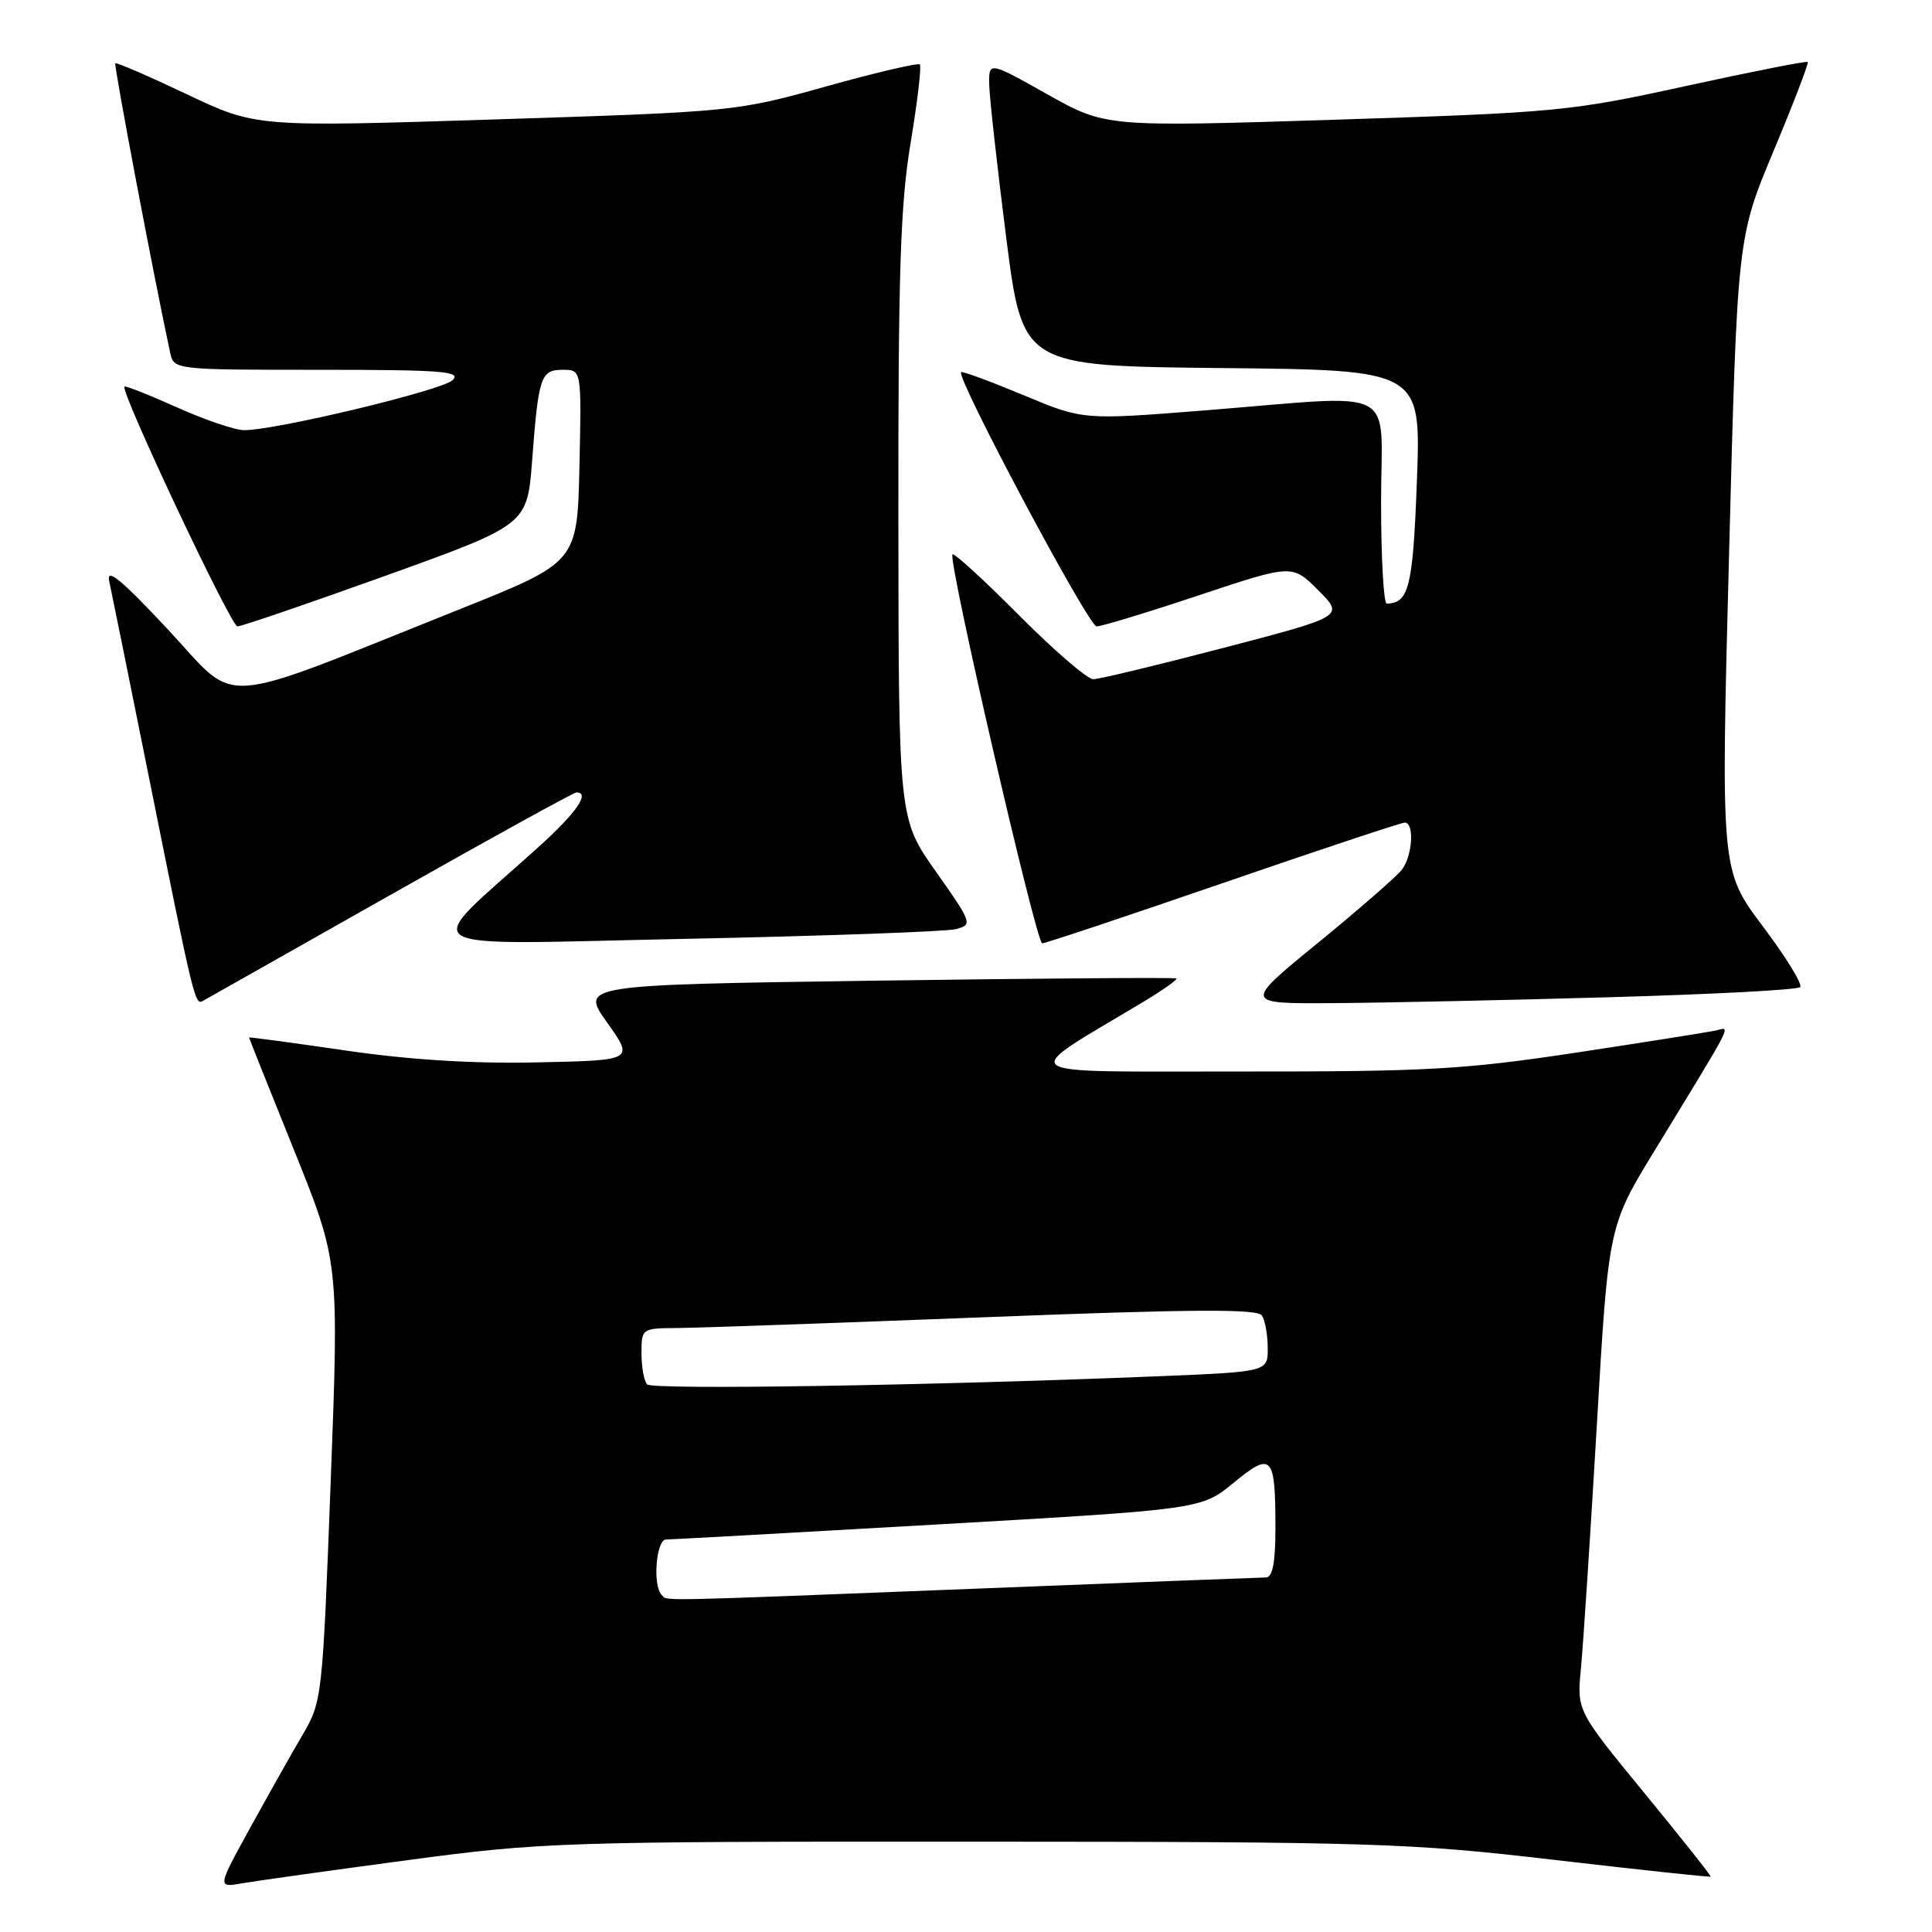 <?xml version="1.0" encoding="UTF-8" standalone="no"?>
<!DOCTYPE svg PUBLIC "-//W3C//DTD SVG 1.1//EN" "http://www.w3.org/Graphics/SVG/1.1/DTD/svg11.dtd" >
<svg xmlns="http://www.w3.org/2000/svg" xmlns:xlink="http://www.w3.org/1999/xlink" version="1.1" viewBox="0 0 256 256">
 <g >
 <path fill="currentColor"
d=" M 54.00 246.48 C 71.85 244.09 74.47 244.01 129.00 244.03 C 182.11 244.05 186.73 244.20 206.00 246.45 C 217.27 247.76 226.57 248.76 226.67 248.66 C 226.76 248.57 222.81 243.58 217.89 237.59 C 208.94 226.68 208.94 226.68 209.48 221.09 C 209.78 218.02 210.72 203.57 211.58 189.00 C 213.12 162.50 213.12 162.50 219.22 152.50 C 230.05 134.74 229.36 136.10 227.30 136.56 C 226.31 136.77 218.00 138.09 208.84 139.48 C 194.01 141.72 189.10 142.00 164.34 141.98 C 133.38 141.95 134.64 142.87 151.58 132.70 C 154.14 131.16 156.07 129.79 155.87 129.65 C 155.67 129.50 137.81 129.64 116.20 129.94 C 76.89 130.50 76.89 130.50 80.45 135.50 C 84.01 140.50 84.01 140.50 71.25 140.77 C 62.72 140.96 54.29 140.44 45.75 139.19 C 38.74 138.17 33.00 137.40 33.00 137.47 C 33.00 137.55 35.68 144.27 38.96 152.40 C 44.92 167.19 44.92 167.19 43.82 196.29 C 42.73 225.09 42.69 225.44 40.05 229.95 C 38.58 232.45 35.45 238.02 33.08 242.32 C 28.79 250.13 28.79 250.13 32.14 249.54 C 33.99 249.22 43.83 247.84 54.00 246.48 Z  M 51.63 118.64 C 64.89 111.14 76.03 105.00 76.38 105.00 C 78.26 105.00 76.35 107.74 71.26 112.32 C 55.55 126.51 53.36 125.16 90.96 124.40 C 109.37 124.02 125.45 123.44 126.69 123.11 C 128.89 122.52 128.81 122.29 124.02 115.50 C 119.07 108.50 119.07 108.50 119.04 68.70 C 119.01 36.22 119.30 27.08 120.66 18.94 C 121.57 13.46 122.12 8.78 121.88 8.54 C 121.64 8.31 116.06 9.61 109.47 11.45 C 97.59 14.77 97.25 14.81 65.71 15.82 C 33.92 16.84 33.92 16.84 24.74 12.48 C 19.68 10.08 15.43 8.24 15.28 8.39 C 15.06 8.61 20.42 36.88 22.55 46.75 C 23.04 48.99 23.14 49.00 42.23 49.00 C 58.61 49.00 61.21 49.20 59.96 50.38 C 58.52 51.74 36.55 57.01 32.34 57.00 C 31.16 57.00 27.15 55.64 23.45 53.98 C 19.74 52.31 16.61 51.08 16.49 51.23 C 15.94 51.89 30.60 82.99 31.46 83.00 C 31.99 83.00 40.85 79.97 51.14 76.27 C 69.86 69.53 69.86 69.53 70.51 61.02 C 71.36 49.83 71.64 49.00 74.60 49.00 C 77.06 49.00 77.06 49.00 76.78 61.75 C 76.50 74.50 76.50 74.50 61.00 80.69 C 27.95 93.90 31.79 93.63 22.29 83.45 C 16.10 76.82 14.07 75.15 14.47 77.00 C 14.77 78.38 17.28 90.75 20.04 104.50 C 25.58 132.09 25.85 133.19 26.82 132.66 C 27.19 132.46 38.36 126.15 51.63 118.64 Z  M 213.19 132.14 C 226.78 131.76 238.18 131.16 238.53 130.80 C 238.88 130.45 236.66 126.83 233.59 122.75 C 228.01 115.33 228.01 115.33 229.11 73.41 C 230.20 31.50 230.20 31.50 235.01 20.00 C 237.65 13.68 239.69 8.37 239.54 8.21 C 239.39 8.06 232.12 9.49 223.38 11.40 C 208.15 14.74 206.25 14.92 177.00 15.86 C 146.50 16.83 146.50 16.83 138.75 12.48 C 131.00 8.12 131.00 8.12 131.08 11.31 C 131.13 13.06 132.14 22.15 133.33 31.50 C 135.50 48.50 135.50 48.50 161.90 48.77 C 188.29 49.03 188.29 49.03 187.75 63.65 C 187.22 77.81 186.70 79.92 183.75 79.98 C 183.34 79.99 183.00 73.92 183.00 66.50 C 183.00 50.82 185.87 52.30 159.50 54.39 C 143.50 55.66 143.50 55.66 135.57 52.34 C 131.20 50.52 127.51 49.16 127.35 49.31 C 126.66 50.01 144.24 83.00 145.30 83.00 C 145.96 83.00 152.06 81.15 158.86 78.88 C 171.23 74.76 171.23 74.76 174.67 78.21 C 178.12 81.66 178.12 81.66 162.19 85.83 C 153.42 88.12 145.63 90.00 144.86 90.00 C 144.09 90.00 139.66 86.19 135.03 81.53 C 130.40 76.87 126.43 73.24 126.21 73.46 C 125.56 74.11 137.30 125.00 138.10 125.00 C 138.51 125.00 149.29 121.40 162.06 117.00 C 174.83 112.60 185.67 109.00 186.14 109.00 C 187.44 109.00 187.17 113.40 185.75 115.25 C 185.06 116.14 180.06 120.50 174.63 124.94 C 164.76 133.00 164.76 133.00 176.63 132.92 C 183.16 132.88 199.61 132.53 213.19 132.14 Z  M 87.67 211.33 C 86.46 210.12 86.94 204.00 88.25 203.99 C 88.94 203.99 105.18 203.09 124.34 201.99 C 159.18 199.99 159.18 199.99 163.47 196.47 C 168.56 192.30 169.00 192.79 169.00 202.58 C 169.00 207.04 168.62 209.01 167.75 209.02 C 167.06 209.03 149.85 209.69 129.50 210.50 C 85.71 212.22 88.50 212.17 87.67 211.33 Z  M 85.75 183.44 C 85.34 183.01 85.00 181.17 85.00 179.33 C 85.00 176.03 85.04 176.00 89.75 175.97 C 92.36 175.95 110.69 175.31 130.48 174.54 C 158.12 173.46 166.64 173.41 167.22 174.32 C 167.63 174.97 167.98 176.91 167.98 178.64 C 168.00 181.77 168.00 181.77 153.25 182.37 C 123.10 183.60 86.48 184.18 85.75 183.44 Z "/>
</g>
</svg>